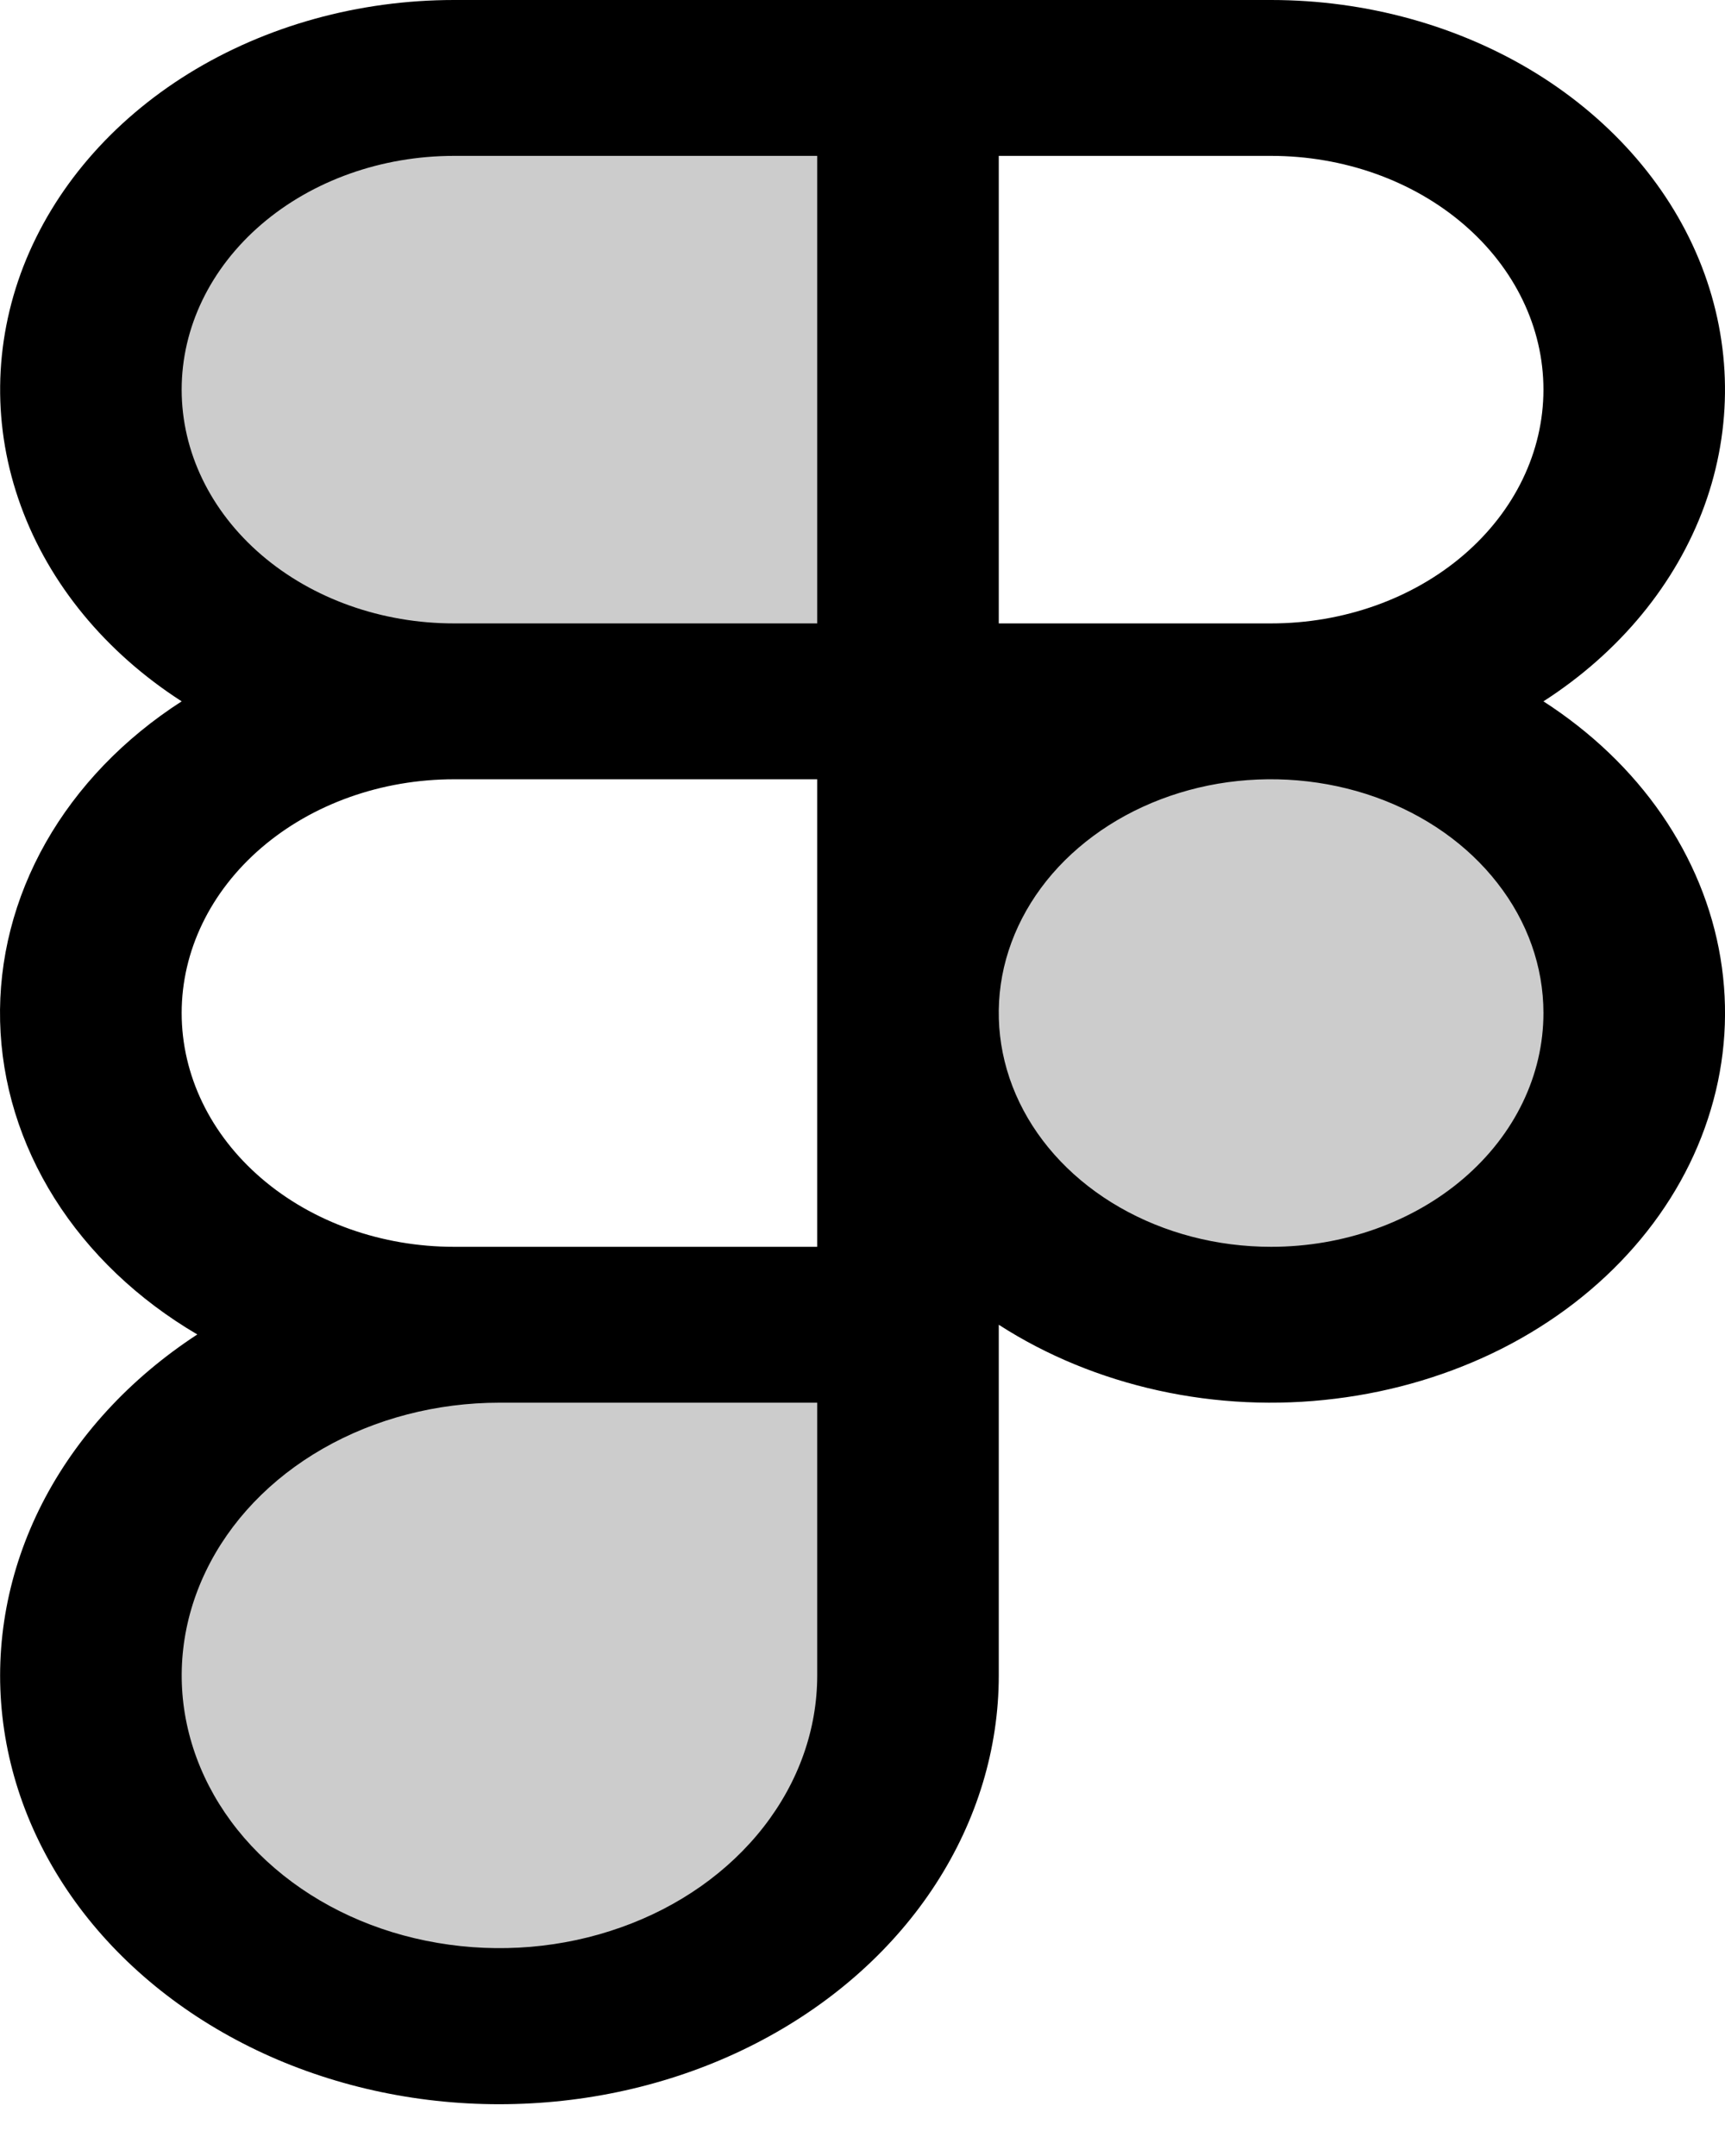 <svg width="16" height="20" viewBox="0 0 16 20" fill="none" xmlns="http://www.w3.org/2000/svg">
<path opacity="0.2" d="M15.158 9.397C15.158 9.969 14.96 10.528 14.59 11.004C14.22 11.479 13.694 11.85 13.079 12.069C12.463 12.288 11.786 12.345 11.133 12.233C10.479 12.122 9.879 11.846 9.408 11.442C8.937 11.038 8.616 10.522 8.486 9.961C8.356 9.401 8.423 8.819 8.678 8.291C8.933 7.762 9.365 7.311 9.919 6.993C10.473 6.675 11.124 6.506 11.79 6.506C12.683 6.506 13.54 6.811 14.171 7.353C14.803 7.895 15.158 8.63 15.158 9.397ZM4.211 6.506H8.422V0.723H4.211C3.318 0.723 2.461 1.028 1.83 1.57C1.198 2.112 0.843 2.848 0.843 3.614C0.843 4.381 1.198 5.117 1.83 5.659C2.461 6.201 3.318 6.506 4.211 6.506ZM0.843 15.542C0.843 16.404 1.243 17.232 1.953 17.842C2.664 18.452 3.628 18.795 4.632 18.795C5.637 18.795 6.601 18.452 7.312 17.842C8.022 17.232 8.422 16.404 8.422 15.542V12.289H4.632C3.628 12.289 2.664 12.632 1.953 13.242C1.243 13.852 0.843 14.679 0.843 15.542Z" fill="black"/>
<path d="M14.316 6.506C15.023 6.051 15.545 5.416 15.809 4.692C16.072 3.968 16.063 3.191 15.784 2.471C15.505 1.752 14.968 1.126 14.252 0.682C13.535 0.239 12.673 0 11.79 0H4.211C3.328 0 2.467 0.239 1.75 0.682C1.033 1.126 0.497 1.752 0.217 2.471C-0.062 3.191 -0.071 3.968 0.193 4.692C0.456 5.416 0.978 6.051 1.685 6.506C1.15 6.85 0.718 7.299 0.425 7.815C0.132 8.332 -0.013 8.9 0.001 9.474C0.015 10.048 0.188 10.611 0.506 11.117C0.824 11.622 1.278 12.055 1.83 12.379C1.202 12.789 0.707 13.329 0.39 13.949C0.074 14.569 -0.053 15.248 0.022 15.921C0.097 16.595 0.371 17.241 0.818 17.799C1.265 18.356 1.87 18.806 2.576 19.107C3.282 19.407 4.066 19.548 4.854 19.515C5.641 19.483 6.406 19.279 7.075 18.922C7.745 18.565 8.298 18.067 8.68 17.476C9.063 16.884 9.264 16.218 9.264 15.542V12.289C9.706 12.574 10.209 12.781 10.745 12.899C11.28 13.017 11.838 13.043 12.385 12.975C12.932 12.908 13.459 12.749 13.935 12.508C14.411 12.266 14.826 11.946 15.158 11.566C15.49 11.186 15.731 10.754 15.868 10.294C16.006 9.835 16.036 9.356 15.958 8.886C15.88 8.416 15.694 7.964 15.413 7.556C15.131 7.147 14.758 6.791 14.316 6.506ZM14.316 3.614C14.316 4.19 14.05 4.741 13.576 5.148C13.102 5.555 12.46 5.783 11.79 5.783H9.264V1.446H11.79C12.46 1.446 13.102 1.674 13.576 2.081C14.05 2.488 14.316 3.039 14.316 3.614ZM1.685 3.614C1.685 3.039 1.951 2.488 2.425 2.081C2.899 1.674 3.541 1.446 4.211 1.446H7.58V5.783H4.211C3.541 5.783 2.899 5.555 2.425 5.148C1.951 4.741 1.685 4.19 1.685 3.614ZM4.211 11.566C3.541 11.566 2.899 11.338 2.425 10.931C1.951 10.524 1.685 9.973 1.685 9.397C1.685 8.822 1.951 8.271 2.425 7.864C2.899 7.457 3.541 7.229 4.211 7.229H7.58V11.566H4.211ZM7.58 15.542C7.58 16.042 7.407 16.531 7.083 16.947C6.759 17.363 6.299 17.688 5.76 17.879C5.222 18.071 4.629 18.121 4.058 18.023C3.486 17.926 2.961 17.685 2.549 17.331C2.136 16.977 1.856 16.526 1.742 16.035C1.628 15.545 1.687 15.036 1.91 14.574C2.133 14.111 2.51 13.716 2.995 13.438C3.48 13.16 4.05 13.012 4.632 13.012H7.58V15.542ZM11.79 11.566C11.29 11.566 10.802 11.439 10.386 11.2C9.971 10.962 9.647 10.623 9.456 10.227C9.265 9.831 9.215 9.395 9.312 8.974C9.41 8.554 9.65 8.167 10.004 7.864C10.357 7.561 10.807 7.354 11.297 7.27C11.787 7.187 12.295 7.23 12.757 7.394C13.218 7.558 13.613 7.836 13.89 8.193C14.168 8.549 14.316 8.968 14.316 9.397C14.316 9.973 14.05 10.524 13.576 10.931C13.102 11.338 12.46 11.566 11.79 11.566Z" fill="black"/>
</svg>
